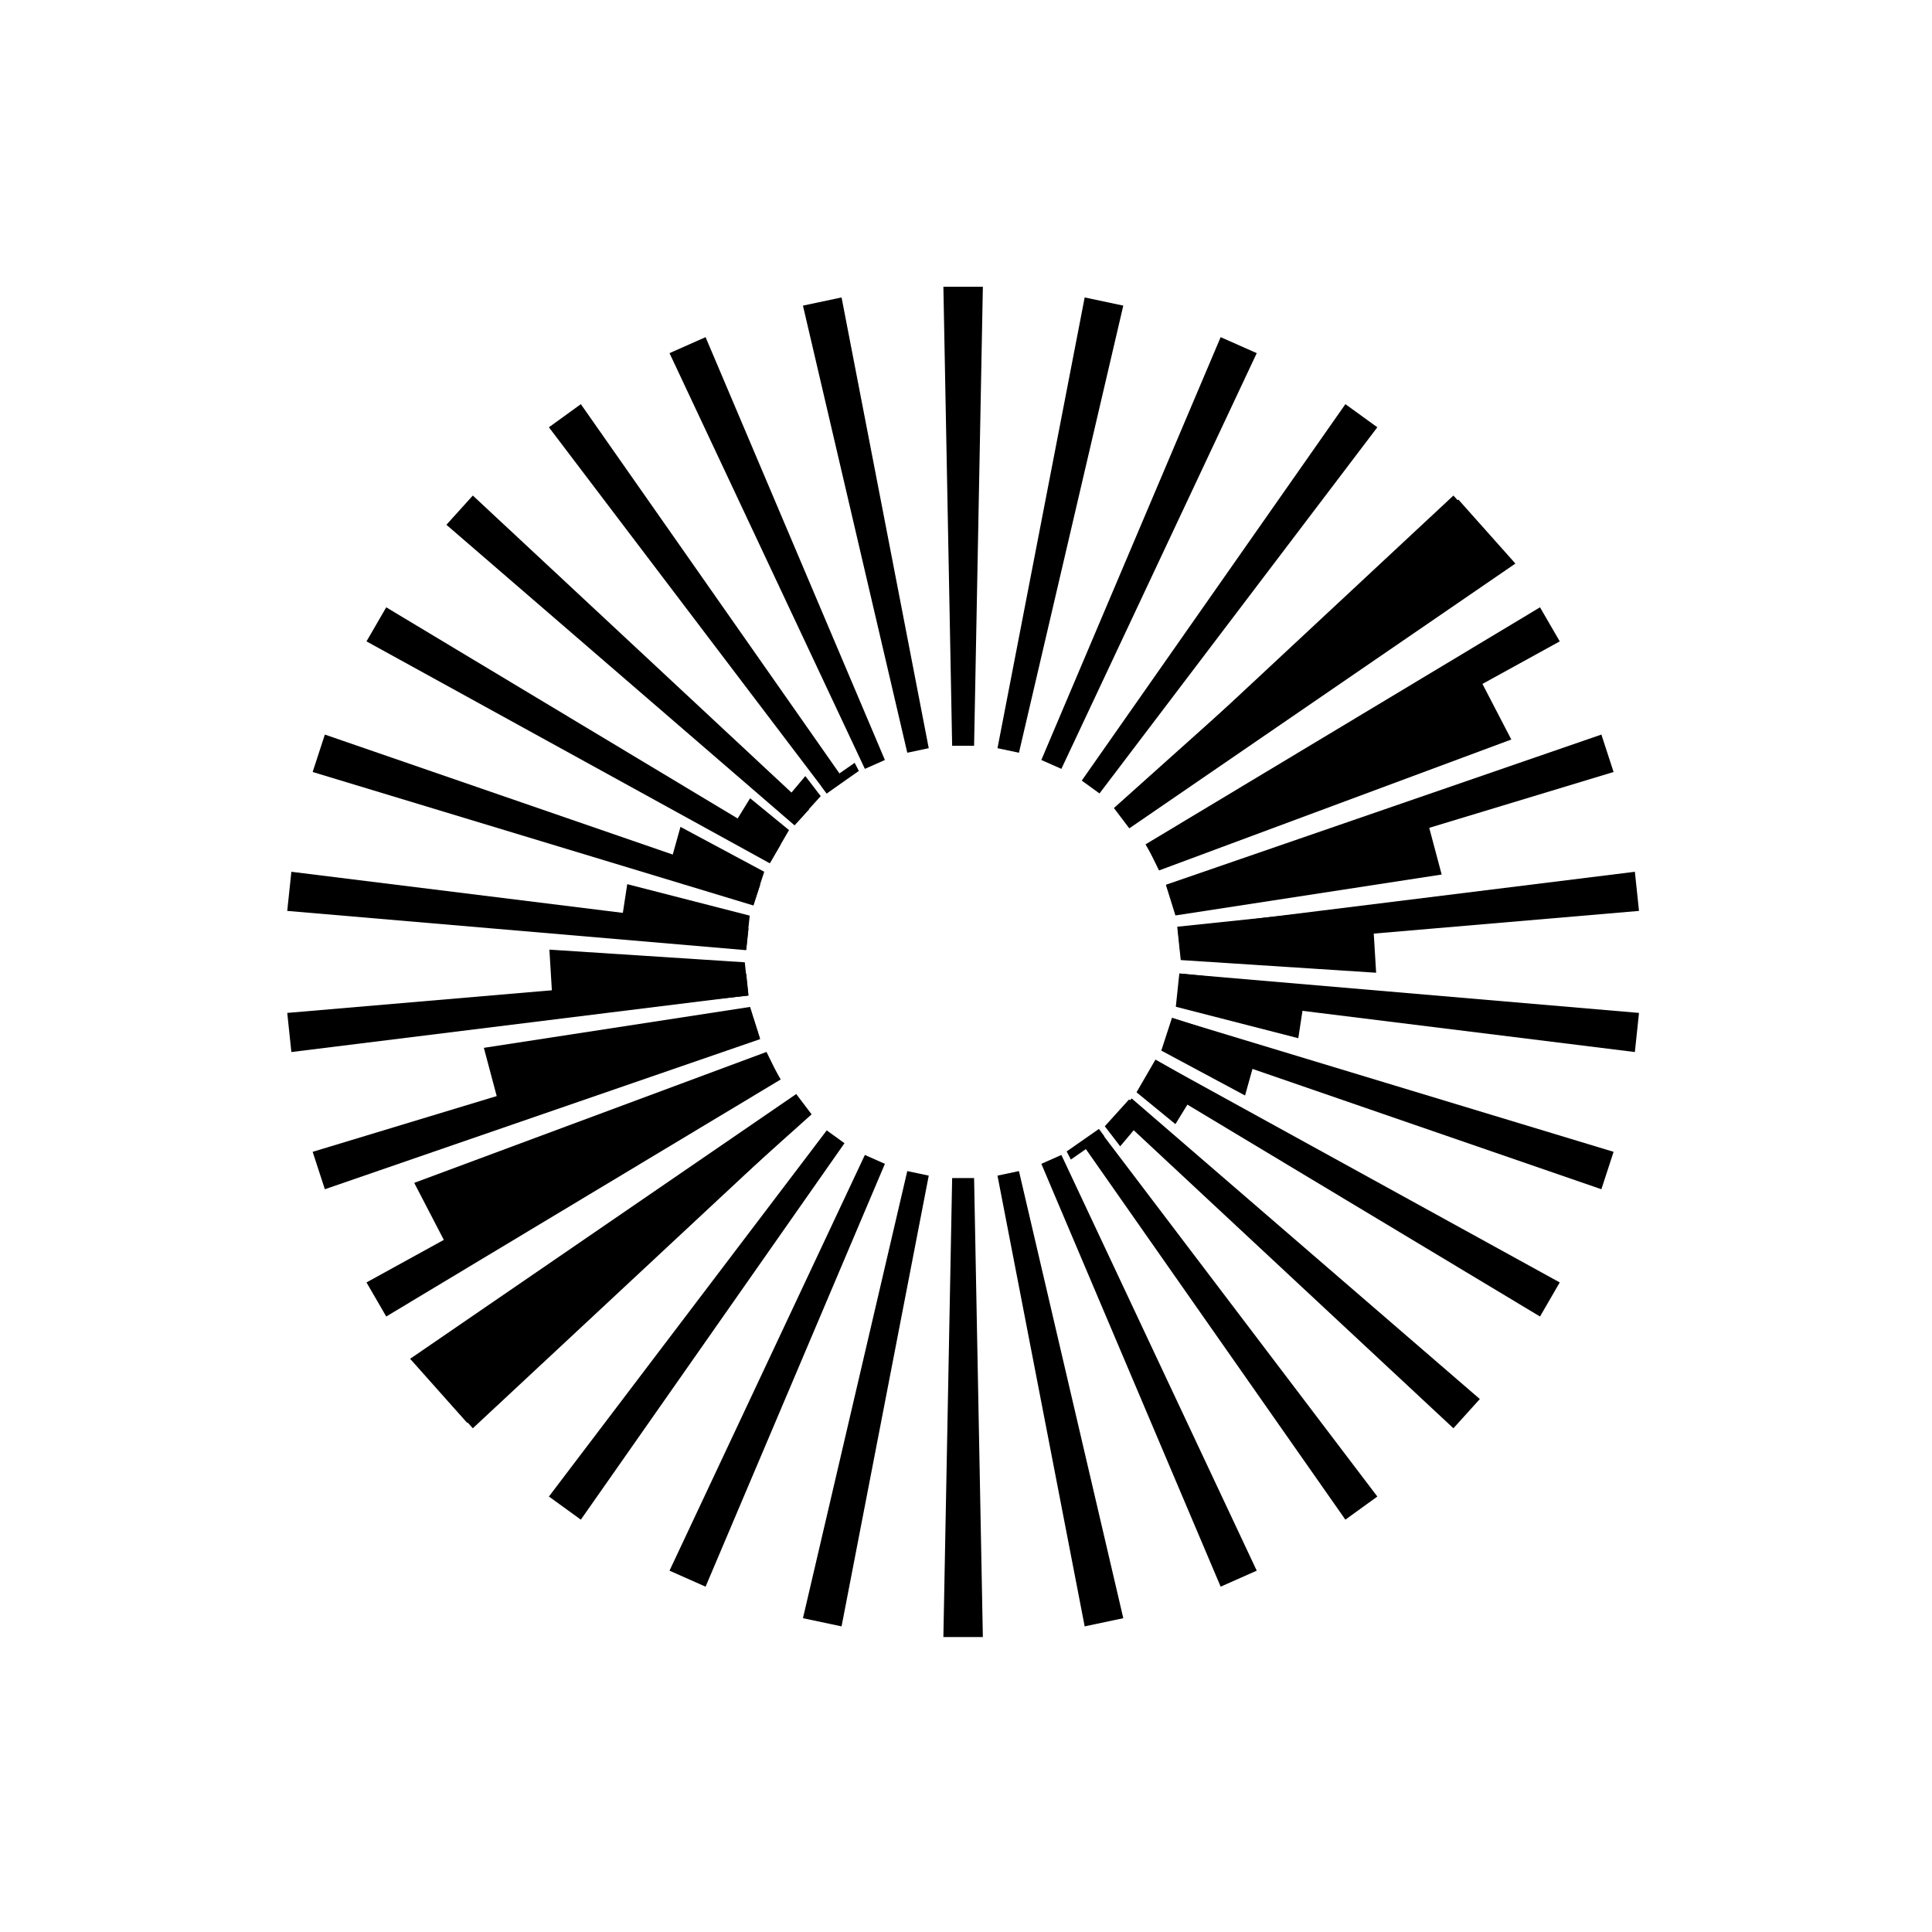 <svg width="512" height="512" viewBox="0 0 512 512" fill="none" xmlns="http://www.w3.org/2000/svg">
<rect width="512" height="512" fill="white"/>
<path d="M250.007 76H260.469L258.144 197.628H252.33L250.007 76Z" fill="black"/>
<path d="M287.451 78.826L297.684 80.994L270.033 199.482L264.346 198.279L287.451 78.826Z" fill="black"/>
<path d="M323.487 89.348L333.047 93.588L281.275 203.759L275.964 201.404L323.487 89.348Z" fill="black"/>
<path d="M356.542 107.106L365.008 113.234L291.379 210.271L286.678 206.867L356.542 107.106Z" fill="black"/>
<path d="M385.171 131.324L392.17 139.072L299.905 218.736L296.017 214.431L385.171 131.324Z" fill="black"/>
<path d="M408.119 160.944L413.349 169.972L306.479 228.781L303.572 223.765L408.119 160.944Z" fill="black"/>
<path d="M424.385 194.67L427.618 204.585L310.813 239.967L309.015 234.459L424.385 194.67Z" fill="black"/>
<path d="M433.258 231.03L434.352 241.398L312.717 251.808L312.109 246.048L433.258 231.03Z" fill="black"/>
<path d="M434.352 268.433L433.258 278.801L312.109 263.783L312.717 258.023L434.352 268.433Z" fill="black"/>
<path d="M427.618 305.246L424.385 315.161L309.015 275.373L310.813 269.864L427.618 305.246Z" fill="black"/>
<path d="M413.349 339.858L408.119 348.889L303.572 286.067L306.479 281.05L413.349 339.858Z" fill="black"/>
<path d="M392.17 370.76L385.171 378.508L296.017 295.4L299.905 291.096L392.17 370.76Z" fill="black"/>
<path d="M365.008 396.597L356.542 402.726L286.678 302.965L291.379 299.56L365.008 396.597Z" fill="black"/>
<path d="M333.047 416.243L323.487 420.483L275.967 308.428L281.275 306.073L333.047 416.243Z" fill="black"/>
<path d="M297.684 428.837L287.451 431.006L264.346 311.553L270.033 310.349L297.684 428.837Z" fill="black"/>
<path d="M260.467 433.831H250.004L252.33 312.203H258.144L260.467 433.831Z" fill="black"/>
<path d="M223.022 431.006L212.79 428.837L240.441 310.349L246.127 311.553L223.022 431.006Z" fill="black"/>
<path d="M186.986 420.483L177.427 416.243L229.199 306.073L234.507 308.428L186.986 420.483Z" fill="black"/>
<path d="M153.93 402.726L145.467 396.597L219.094 299.56L223.795 302.965L153.93 402.726Z" fill="black"/>
<path d="M125.304 378.508L118.303 370.76L210.569 291.096L214.457 295.4L125.304 378.508Z" fill="black"/>
<path d="M102.355 348.889L97.124 339.858L203.994 281.05L206.901 286.067L102.355 348.889Z" fill="black"/>
<path d="M86.089 315.161L82.856 305.246L199.661 269.864L201.458 275.373L86.089 315.161Z" fill="black"/>
<path d="M77.215 278.801L76.121 268.433L197.757 258.023L198.365 263.783L77.215 278.801Z" fill="black"/>
<path d="M76.121 241.398L77.215 231.03L198.365 246.048L197.757 251.808L76.121 241.398Z" fill="black"/>
<path d="M82.856 204.585L86.089 194.67L201.458 234.459L199.661 239.967L82.856 204.585Z" fill="black"/>
<path d="M97.124 169.972L102.355 160.944L206.901 223.765L203.994 228.781L97.124 169.972Z" fill="black"/>
<path d="M118.303 139.072L125.304 131.324L214.457 214.431L210.569 218.736L118.303 139.072Z" fill="black"/>
<path d="M145.467 113.234L153.931 107.106L223.795 206.869L219.095 210.271L145.467 113.234Z" fill="black"/>
<path d="M206.468 213.943L213.419 205.663L217.499 210.978L211.081 218.081L206.468 213.943Z" fill="black"/>
<path d="M176.657 232.273L180.334 219.133L202.529 231.028L199.692 239.731L176.657 232.273Z" fill="black"/>
<path d="M164.143 247.965L166.222 234.313L198.682 242.65L197.75 251.485L164.143 247.965Z" fill="black"/>
<path d="M146.661 269.264L145.596 251.663L197.377 255.022L198.308 263.855L146.661 269.264Z" fill="black"/>
<path d="M133.341 296.897L128.228 277.687L198.788 266.843L201.285 274.9L133.341 296.897Z" fill="black"/>
<path d="M120.473 334.083L109.773 313.47L203.13 278.771L206.1 284.822L120.473 334.083Z" fill="black"/>
<path d="M123.8 377.062L108.687 360.096L211.009 289.929L215.084 295.309L123.8 377.062Z" fill="black"/>
<path d="M217.638 208.32L226.498 202.156L227.603 204.312L219.06 210.269L217.638 208.32Z" fill="black"/>
<path d="M192.396 221.93L198.788 211.542L209.094 219.983L204.072 228.647L192.396 221.93Z" fill="black"/>
<path d="M303.817 295.507L296.863 303.787L292.786 298.471L299.204 291.367L303.817 295.507Z" fill="black"/>
<path d="M333.626 277.177L329.95 290.315L307.753 278.42L310.591 269.719L333.626 277.177Z" fill="black"/>
<path d="M346.141 261.485L344.063 275.134L311.603 266.798L312.534 257.965L346.141 261.485Z" fill="black"/>
<path d="M363.622 240.184L364.688 257.785L312.908 254.428L311.976 245.593L363.622 240.184Z" fill="black"/>
<path d="M376.942 212.553L382.057 231.761L311.496 242.604L309 234.55L376.942 212.553Z" fill="black"/>
<path d="M389.81 175.365L400.511 195.978L307.154 230.676L304.184 224.626L389.81 175.365Z" fill="black"/>
<path d="M386.484 132.386L401.597 149.352L299.276 219.521L295.2 214.138L386.484 132.386Z" fill="black"/>
<path d="M292.647 301.128L283.785 307.293L282.682 305.138L291.225 299.178L292.647 301.128Z" fill="black"/>
<path d="M317.886 287.52L311.496 297.905L301.19 289.467L306.212 280.801L317.886 287.52Z" fill="black"/>
<path d="M177.427 93.588L186.984 89.348L234.507 201.404L229.199 203.759L177.427 93.588Z" fill="black"/>
<path d="M212.79 80.994L223.022 78.826L246.127 198.279L240.441 199.482L212.79 80.994Z" fill="black"/>
</svg>
